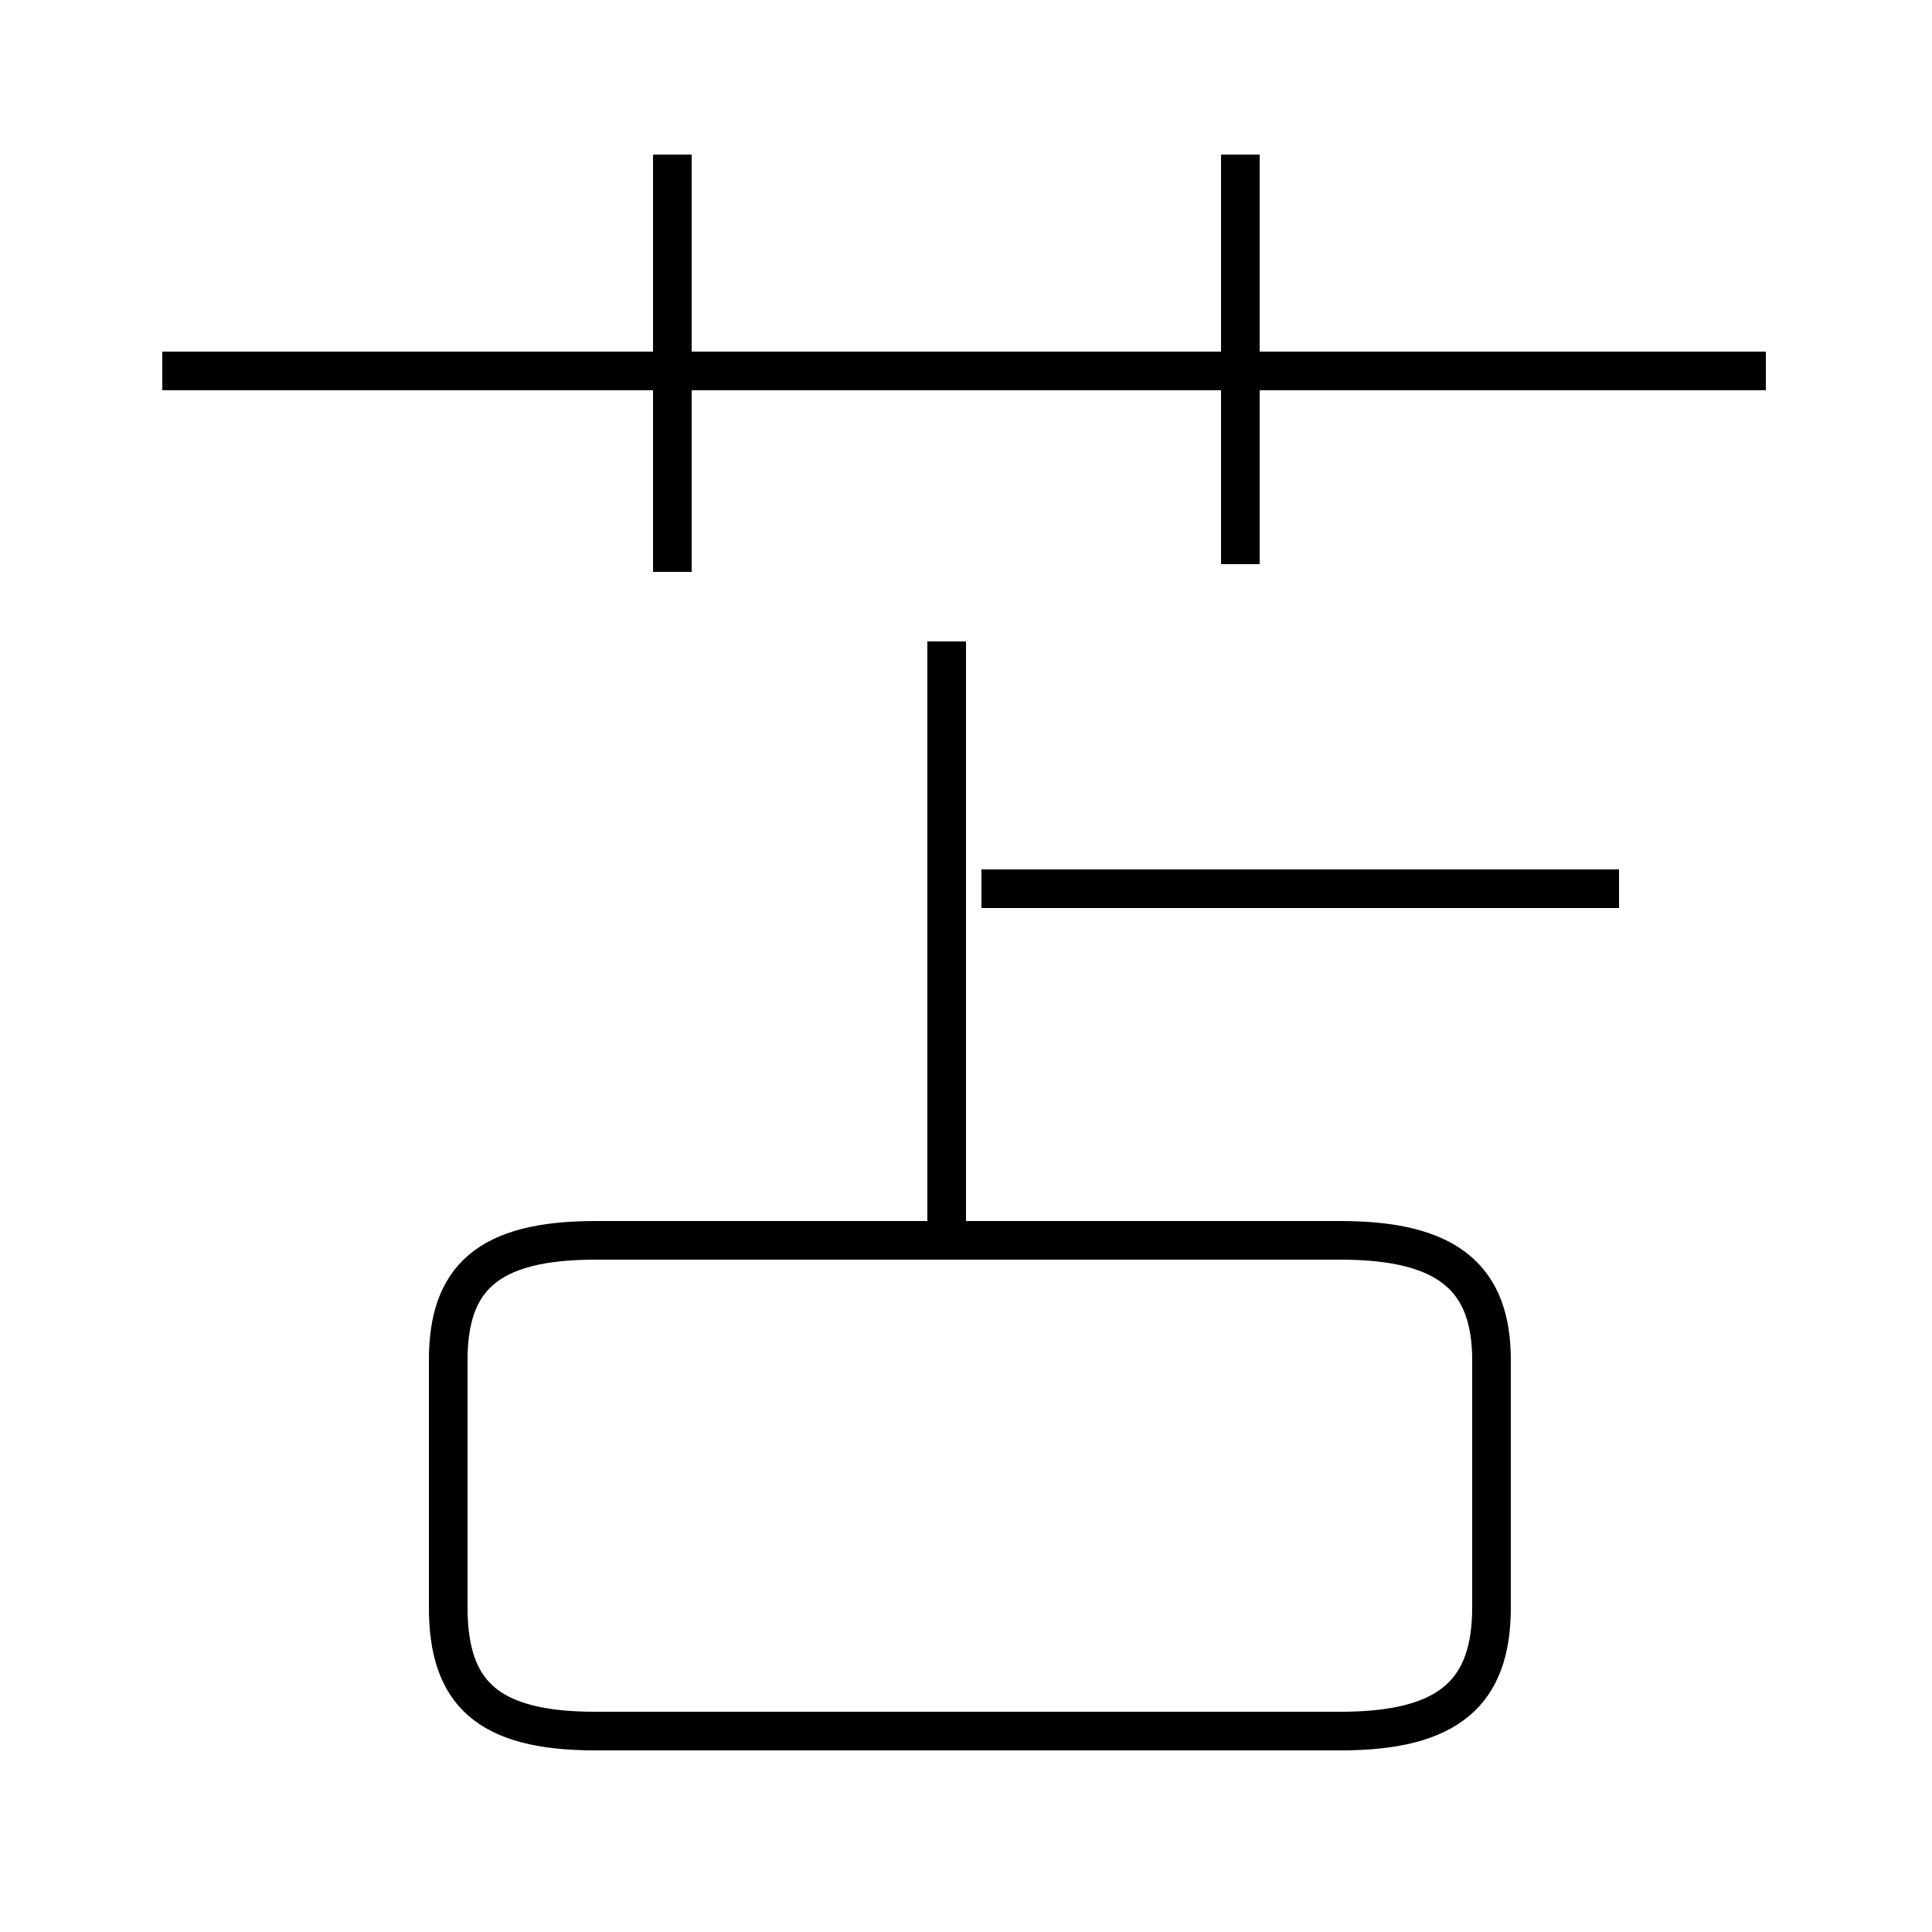 <?xml version='1.0' encoding='utf8'?>
<svg viewBox="0.0 -6.0 50.0 50.0" version="1.1" xmlns="http://www.w3.org/2000/svg">
<rect x="0.0" y="-6.0" width="50.0" height="50.0" fill="#808080" stroke="none"/>
<rect x="-1000" y="-1000" width="2000" height="2000" stroke="white" fill="white"/>
<g style="fill:white;stroke:#000000;  stroke-width:1">
<path d="M 15.4 0.8 L 34.7 0.8 C 37.5 0.8 38.6 -0.2 38.6 -2.4 L 38.6 -8.8 C 38.6 -10.9 37.5 -11.9 34.7 -11.9 L 15.4 -11.9 C 12.6 -11.9 11.6 -10.9 11.6 -8.8 L 11.6 -2.4 C 11.6 -0.2 12.6 0.8 15.4 0.8 Z M 24.5 -11.8 L 24.5 -27.4 M 17.4 -29.2 L 17.4 -40.0 M 41.9 -21.0 L 25.4 -21.0 M 45.7 -34.4 L 4.2 -34.4 M 32.1 -29.4 L 32.1 -40.0" transform="translate(0.0 38.0)" />
</g>
</svg>